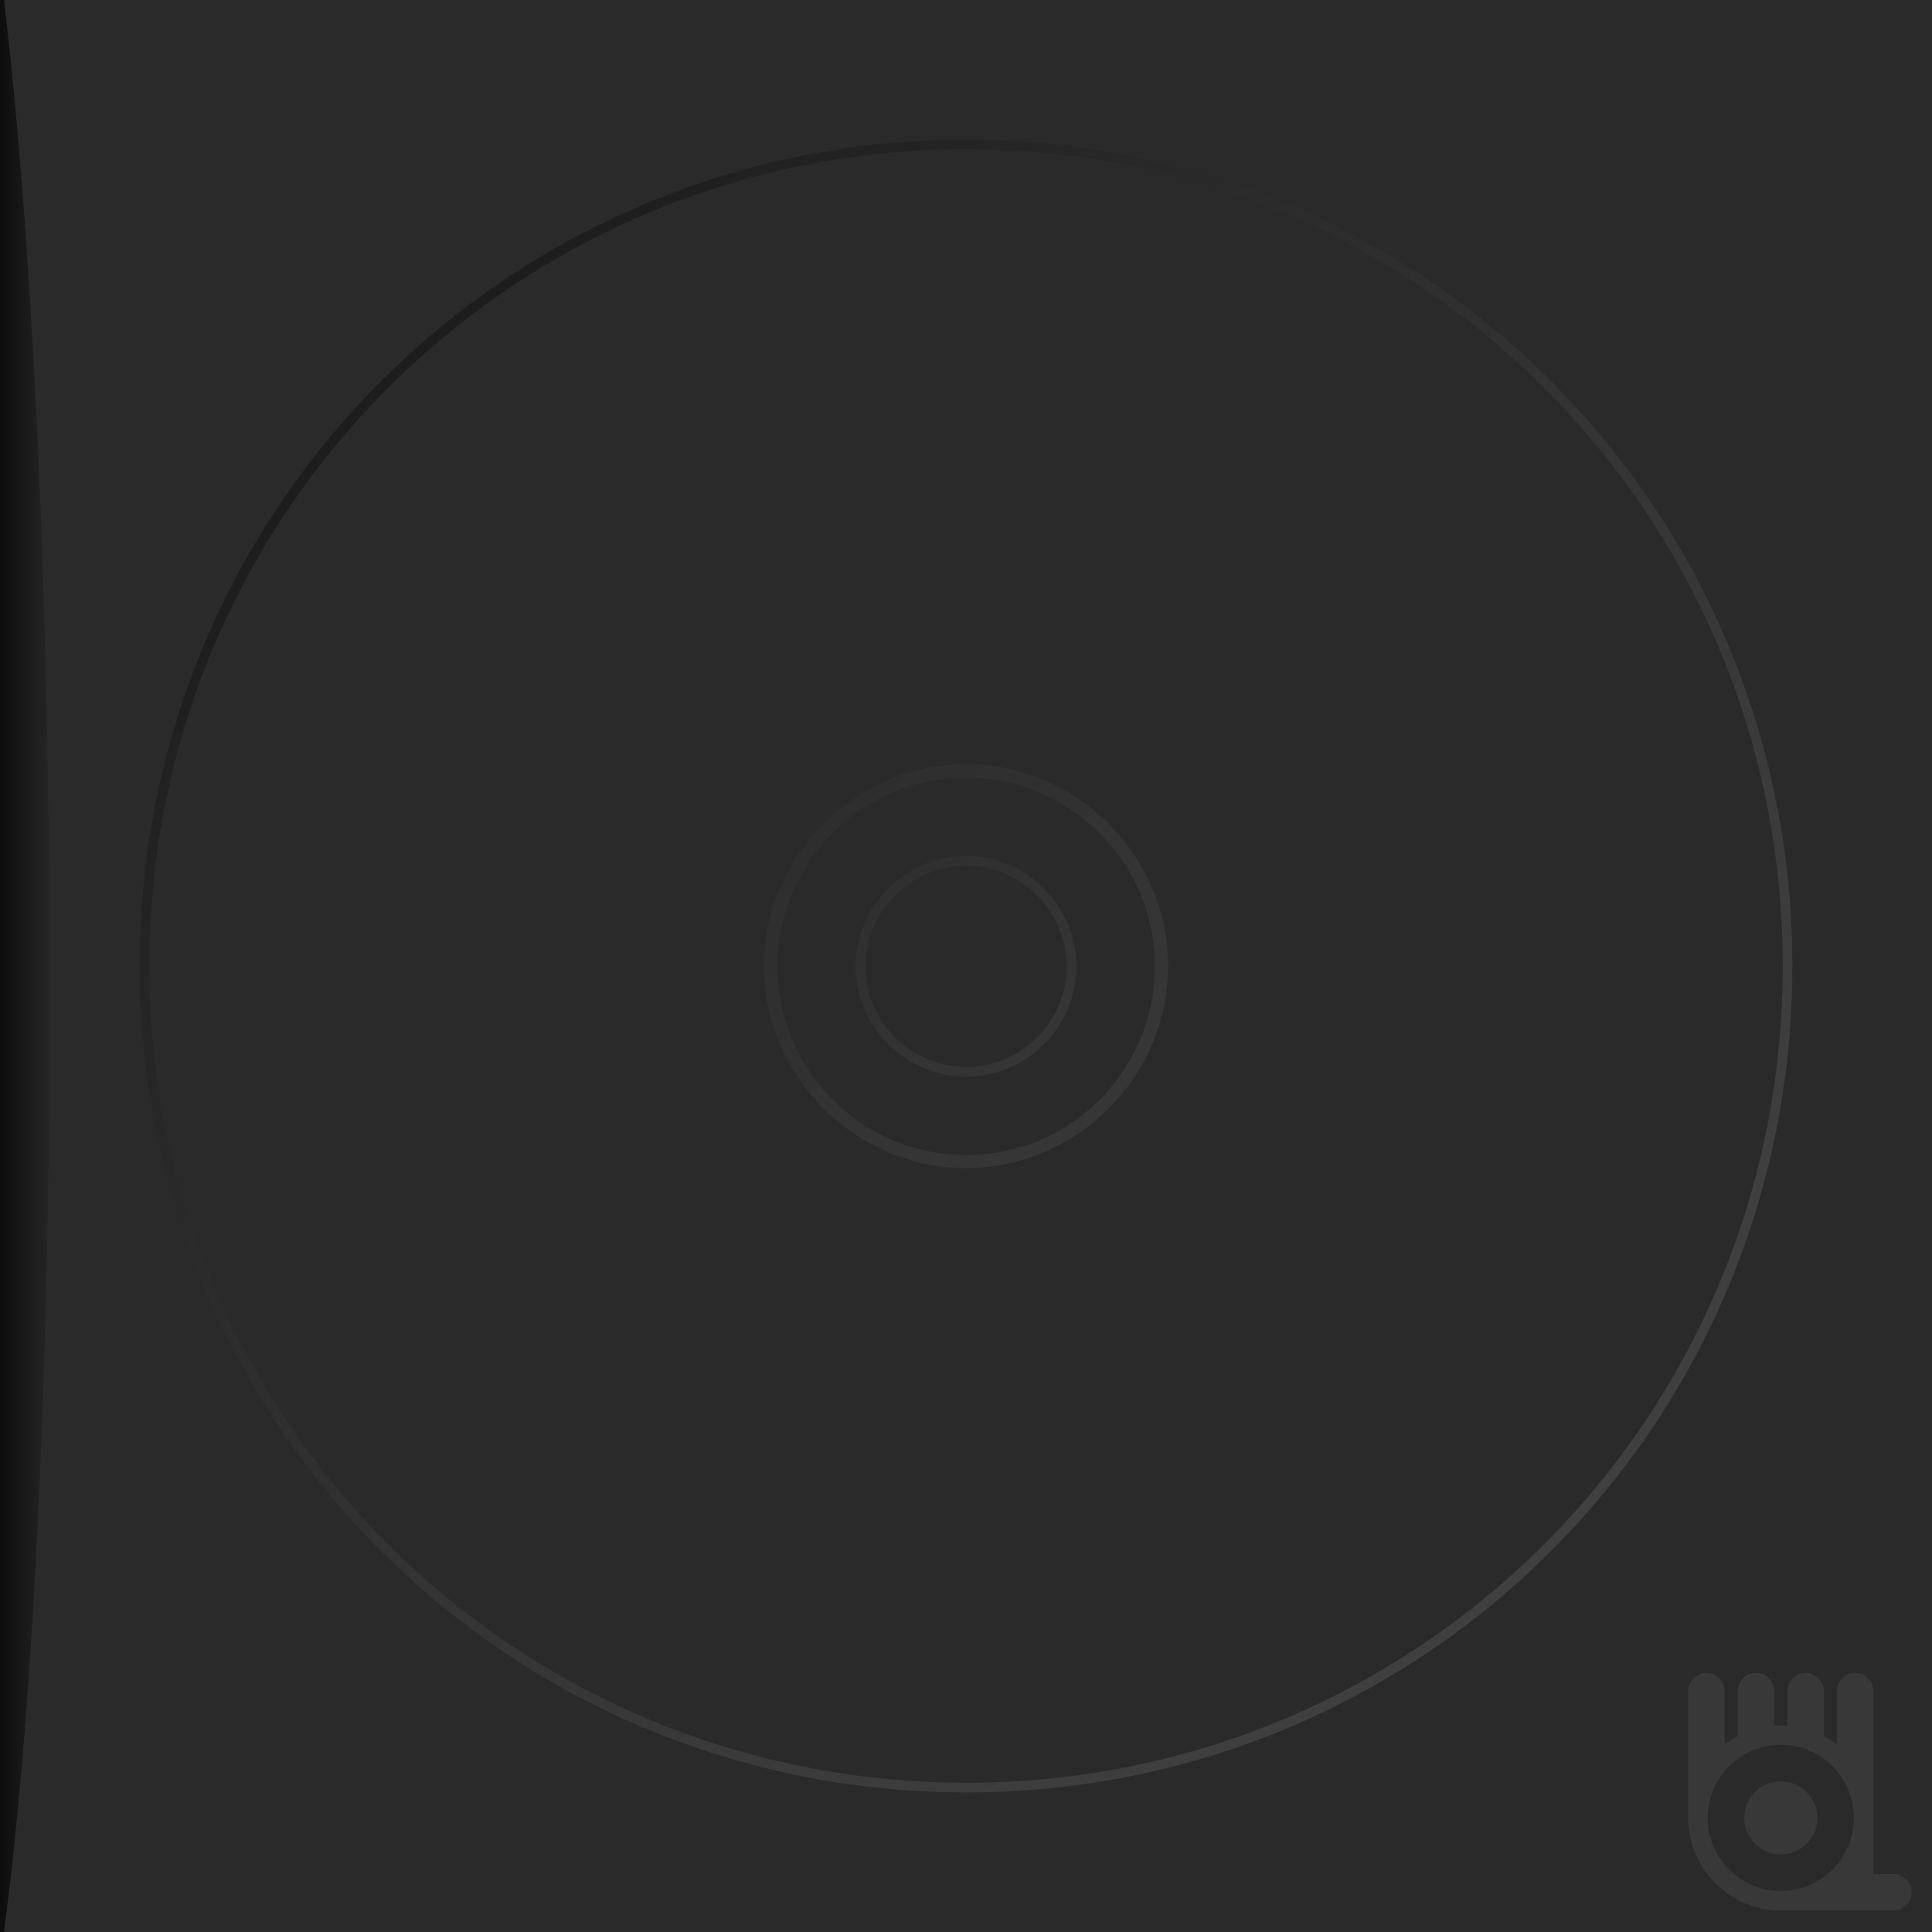 <?xml version="1.0" encoding="UTF-8" standalone="no"?>
<!-- Created with Inkscape (http://www.inkscape.org/) -->
<svg
   xmlns:dc="http://purl.org/dc/elements/1.1/"
   xmlns:cc="http://web.resource.org/cc/"
   xmlns:rdf="http://www.w3.org/1999/02/22-rdf-syntax-ns#"
   xmlns:svg="http://www.w3.org/2000/svg"
   xmlns="http://www.w3.org/2000/svg"
   xmlns:xlink="http://www.w3.org/1999/xlink"
   xmlns:sodipodi="http://sodipodi.sourceforge.net/DTD/sodipodi-0.dtd"
   xmlns:inkscape="http://www.inkscape.org/namespaces/inkscape"
   width="200"
   height="200"
   id="svg2"
   sodipodi:version="0.32"
   inkscape:version="0.45.1"
   version="1.0"
   sodipodi:docbase="/home/njp/Projects/clutter/toys/astro-desktop/data"
   sodipodi:docname="disc_bg.svg"
   inkscape:output_extension="org.inkscape.output.svg.inkscape">
  <sodipodi:namedview
     id="base"
     pagecolor="#ffffff"
     bordercolor="#666666"
     borderopacity="1.0"
     gridtolerance="10000"
     guidetolerance="10"
     objecttolerance="10"
     inkscape:pageopacity="0.0"
     inkscape:pageshadow="2"
     inkscape:zoom="1.979899"
     inkscape:cx="115.72907"
     inkscape:cy="108.13611"
     inkscape:document-units="px"
     inkscape:current-layer="layer1"
     width="200px"
     height="200px"
     inkscape:window-width="951"
     inkscape:window-height="704"
     inkscape:window-x="62"
     inkscape:window-y="93"
     showguides="true"
     inkscape:guide-bbox="true" />
  <defs
     id="defs4"><linearGradient
   id="linearGradient7986">
  <stop
     id="stop7988"
     offset="0"
     style="stop-color:#000000;stop-opacity:1;" />
  <stop
     id="stop7990"
     offset="1"
     style="stop-color:#000000;stop-opacity:0;" />
</linearGradient>
<linearGradient
   id="linearGradient7968">
  <stop
     id="stop7970"
     offset="0"
     style="stop-color:#000000;stop-opacity:1" />
  <stop
     id="stop7972"
     offset="1"
     style="stop-color:#ffffff;stop-opacity:0.398;" />
</linearGradient>
<linearGradient
   id="linearGradient7956">
  <stop
     style="stop-color:#000000;stop-opacity:1"
     offset="0"
     id="stop7958" />
  <stop
     style="stop-color:#000000;stop-opacity:0;"
     offset="1"
     id="stop7960" />
</linearGradient>
<radialGradient
   inkscape:collect="always"
   id="radialGradient23425"
   gradientTransform="matrix(1,0,0,0.25,0,31.227)"
   r="22.627"
   cy="41.636"
   fx="23.335"
   gradientUnits="userSpaceOnUse"
   xlink:href="#linearGradient23419"
   fy="41.636"
   cx="23.335" />
<linearGradient
   inkscape:collect="always"
   id="linearGradient23400"
   x1="14.997"
   x2="32.511"
   gradientTransform="matrix(1.19,0,0,1.19,-4.224,-2.5)"
   y1="11.188"
   gradientUnits="userSpaceOnUse"
   xlink:href="#aigrd1"
   y2="34.307" />
<linearGradient
   inkscape:collect="always"
   id="linearGradient23397"
   x1="12.274"
   x2="35.391"
   gradientTransform="matrix(1.19,0,0,1.19,-4.224,-2.5)"
   y1="32.416"
   gradientUnits="userSpaceOnUse"
   xlink:href="#aigrd2"
   y2="14.203" />
<linearGradient
   inkscape:collect="always"
   id="linearGradient23393"
   x1="21.125"
   x2="29"
   gradientTransform="matrix(1.25,0,0,1.25,-5.653,-2.604)"
   y1="14.625"
   gradientUnits="userSpaceOnUse"
   xlink:href="#linearGradient4236"
   y2="28" />
<linearGradient
   inkscape:collect="always"
   id="linearGradient23390"
   x1="21.125"
   x2="29"
   gradientTransform="matrix(1.25,0,0,1.25,-5.653,-2.604)"
   y1="14.625"
   gradientUnits="userSpaceOnUse"
   xlink:href="#linearGradient4236"
   y2="28" />
<linearGradient
   inkscape:collect="always"
   id="linearGradient23387"
   x1="10.502"
   x2="48.799"
   y1="3.61"
   gradientUnits="userSpaceOnUse"
   xlink:href="#linearGradient6036"
   y2="54.698" />
<radialGradient
   inkscape:collect="always"
   id="radialGradient23383"
   r="21.333"
   gradientTransform="matrix(0.849,0.958,-0.782,0.693,18.691,-20.526)"
   cx="37.751"
   cy="27.569"
   gradientUnits="userSpaceOnUse"
   xlink:href="#linearGradient3394"
   fy="27.569"
   fx="37.751" />
<radialGradient
   inkscape:collect="always"
   id="radialGradient23380"
   r="21.333"
   gradientTransform="matrix(0.77,-1.242,0.67,0.415,-21.779,41.366)"
   cx="26.138"
   cy="38.807"
   gradientUnits="userSpaceOnUse"
   xlink:href="#linearGradient3406"
   fy="38.807"
   fx="26.138" />
<radialGradient
   inkscape:collect="always"
   id="radialGradient23377"
   r="21.333"
   gradientTransform="matrix(0.158,-0.159,0.433,0.431,-2.724,15.001)"
   cx="53.557"
   cy="48.238"
   gradientUnits="userSpaceOnUse"
   xlink:href="#linearGradient3421"
   fy="48.238"
   fx="53.557" />
<radialGradient
   inkscape:collect="always"
   id="radialGradient23374"
   r="21.333"
   gradientTransform="matrix(5.184267e-3,-0.123,0.545,2.297824e-2,0.957,26.308)"
   cx="16.885"
   cy="33.378"
   gradientUnits="userSpaceOnUse"
   xlink:href="#linearGradient3435"
   fy="33.378"
   fx="16.885" />
<radialGradient
   inkscape:collect="always"
   id="radialGradient23371"
   r="21.333"
   gradientTransform="matrix(0.106,-1.91424e-2,0.105,0.58,17.137,7.115)"
   cx="35.511"
   cy="21.618"
   gradientUnits="userSpaceOnUse"
   xlink:href="#linearGradient3435"
   fy="21.618"
   fx="35.511" />
<radialGradient
   inkscape:collect="always"
   id="radialGradient23368"
   r="21.333"
   gradientTransform="matrix(-5.04822e-2,1.387847e-2,-0.128,-0.467,35.413,39.442)"
   cx="133.841"
   cy="23.914"
   gradientUnits="userSpaceOnUse"
   xlink:href="#linearGradient3435"
   fy="23.914"
   fx="133.841" />
<radialGradient
   inkscape:collect="always"
   id="radialGradient23365"
   r="21.333"
   gradientTransform="matrix(-5.04822e-2,1.387847e-2,-0.128,-0.467,35.413,39.442)"
   cx="133.841"
   cy="23.914"
   gradientUnits="userSpaceOnUse"
   xlink:href="#linearGradient3435"
   fy="23.914"
   fx="133.841" />
<radialGradient
   inkscape:collect="always"
   id="radialGradient23363"
   r="21.333"
   gradientTransform="matrix(0.106,-1.91424e-2,0.105,0.58,17.137,7.115)"
   cx="35.511"
   cy="21.618"
   gradientUnits="userSpaceOnUse"
   xlink:href="#linearGradient3435"
   fy="21.618"
   fx="35.511" />
<radialGradient
   inkscape:collect="always"
   id="radialGradient23361"
   r="21.333"
   gradientTransform="matrix(5.184267e-3,-0.123,0.545,2.297824e-2,0.957,26.308)"
   cx="16.885"
   cy="33.378"
   gradientUnits="userSpaceOnUse"
   xlink:href="#linearGradient3435"
   fy="33.378"
   fx="16.885" />
<radialGradient
   inkscape:collect="always"
   id="radialGradient23359"
   r="21.333"
   gradientTransform="matrix(0.158,-0.159,0.433,0.431,-2.724,15.001)"
   cx="53.557"
   cy="48.238"
   gradientUnits="userSpaceOnUse"
   xlink:href="#linearGradient3421"
   fy="48.238"
   fx="53.557" />
<radialGradient
   inkscape:collect="always"
   id="radialGradient23357"
   r="21.333"
   gradientTransform="matrix(0.77,-1.242,0.67,0.415,-21.779,41.366)"
   cx="26.138"
   cy="38.807"
   gradientUnits="userSpaceOnUse"
   xlink:href="#linearGradient3406"
   fy="38.807"
   fx="26.138" />
<radialGradient
   inkscape:collect="always"
   id="radialGradient23355"
   r="21.333"
   gradientTransform="matrix(0.849,0.958,-0.782,0.693,18.691,-20.526)"
   cx="37.751"
   cy="27.569"
   gradientUnits="userSpaceOnUse"
   xlink:href="#linearGradient3394"
   fy="27.569"
   fx="37.751" />
<linearGradient
   inkscape:collect="always"
   id="linearGradient23351"
   x1="10.502"
   x2="48.799"
   y1="3.61"
   gradientUnits="userSpaceOnUse"
   xlink:href="#linearGradient6036"
   y2="54.698" />
<linearGradient
   inkscape:collect="always"
   id="linearGradient23349"
   x1="21.125"
   x2="29"
   gradientTransform="matrix(1.25,0,0,1.25,-5.653,-2.604)"
   y1="14.625"
   gradientUnits="userSpaceOnUse"
   xlink:href="#linearGradient4236"
   y2="28" />
<linearGradient
   inkscape:collect="always"
   id="linearGradient23347"
   x1="21.125"
   x2="29"
   gradientTransform="matrix(1.25,0,0,1.25,-5.653,-2.604)"
   y1="14.625"
   gradientUnits="userSpaceOnUse"
   xlink:href="#linearGradient4236"
   y2="28" />
<linearGradient
   inkscape:collect="always"
   id="linearGradient23345"
   x1="12.274"
   x2="35.391"
   gradientTransform="matrix(1.19,0,0,1.19,-4.224,-2.5)"
   y1="32.416"
   gradientUnits="userSpaceOnUse"
   xlink:href="#aigrd2"
   y2="14.203" />
<linearGradient
   inkscape:collect="always"
   id="linearGradient23343"
   x1="14.997"
   x2="32.511"
   gradientTransform="matrix(1.19,0,0,1.19,-4.224,-2.5)"
   y1="11.188"
   gradientUnits="userSpaceOnUse"
   xlink:href="#aigrd1"
   y2="34.307" />
<radialGradient
   inkscape:collect="always"
   id="radialGradient3449"
   r="21.333"
   gradientTransform="matrix(0.77,-1.242,0.67,0.415,-21.779,41.366)"
   cx="26.138"
   cy="38.807"
   gradientUnits="userSpaceOnUse"
   xlink:href="#linearGradient3406"
   fy="38.807"
   fx="26.138" />
<radialGradient
   inkscape:collect="always"
   id="radialGradient3447"
   r="21.333"
   gradientTransform="matrix(-5.048220e-2,1.387847e-2,-0.128,-0.467,35.413,39.442)"
   cx="133.841"
   cy="23.914"
   gradientUnits="userSpaceOnUse"
   xlink:href="#linearGradient3435"
   fy="23.914"
   fx="133.841" />
<radialGradient
   inkscape:collect="always"
   id="radialGradient3443"
   r="21.333"
   gradientTransform="matrix(0.106,-1.914240e-2,0.105,0.58,17.137,7.115)"
   cx="35.511"
   cy="21.618"
   gradientUnits="userSpaceOnUse"
   xlink:href="#linearGradient3435"
   fy="21.618"
   fx="35.511" />
<radialGradient
   inkscape:collect="always"
   id="radialGradient3433"
   r="21.333"
   gradientTransform="matrix(5.184267e-3,-0.123,0.545,2.297824e-2,0.957,26.308)"
   cx="16.885"
   cy="33.378"
   gradientUnits="userSpaceOnUse"
   xlink:href="#linearGradient3435"
   fy="33.378"
   fx="16.885" />
<radialGradient
   inkscape:collect="always"
   id="radialGradient3429"
   r="21.333"
   gradientTransform="matrix(0.158,-0.159,0.433,0.431,-2.724,15.001)"
   cx="53.557"
   cy="48.238"
   gradientUnits="userSpaceOnUse"
   xlink:href="#linearGradient3421"
   fy="48.238"
   fx="53.557" />
<radialGradient
   inkscape:collect="always"
   id="radialGradient3392"
   r="21.333"
   gradientTransform="matrix(0.849,0.958,-0.782,0.693,18.691,-20.526)"
   cx="37.751"
   cy="27.569"
   gradientUnits="userSpaceOnUse"
   xlink:href="#linearGradient3394"
   fy="27.569"
   fx="37.751" />
<linearGradient
   inkscape:collect="always"
   id="linearGradient6042"
   x1="10.502"
   x2="48.799"
   y1="3.61"
   gradientUnits="userSpaceOnUse"
   xlink:href="#linearGradient6036"
   y2="54.698" />
<linearGradient
   inkscape:collect="always"
   id="linearGradient6034"
   x1="28.703"
   x2="17.743"
   y1="31.495"
   gradientUnits="userSpaceOnUse"
   xlink:href="#linearGradient6028"
   y2="18.367" />
<linearGradient
   inkscape:collect="always"
   id="linearGradient4242"
   x1="12.274"
   x2="35.391"
   gradientTransform="matrix(1.19,0,0,1.19,-4.224,-2.5)"
   y1="32.416"
   gradientUnits="userSpaceOnUse"
   xlink:href="#aigrd2"
   y2="14.203" />
<linearGradient
   inkscape:collect="always"
   id="linearGradient4224"
   x1="21.125"
   x2="29"
   gradientTransform="matrix(1.25,0,0,1.25,-5.653,-2.604)"
   y1="14.625"
   gradientUnits="userSpaceOnUse"
   xlink:href="#linearGradient4236"
   y2="28" />
<linearGradient
   inkscape:collect="always"
   id="linearGradient4222"
   x1="21.125"
   x2="29"
   gradientTransform="matrix(1.25,0,0,1.25,-5.653,-2.604)"
   y1="14.625"
   gradientUnits="userSpaceOnUse"
   xlink:href="#linearGradient4236"
   y2="28" />
<linearGradient
   inkscape:collect="always"
   id="linearGradient3912"
   x1="14.997"
   x2="32.511"
   gradientTransform="matrix(1.19,0,0,1.19,-4.224,-2.5)"
   y1="11.188"
   gradientUnits="userSpaceOnUse"
   xlink:href="#aigrd1"
   y2="34.307" />
<linearGradient
   id="aigrd1"
   y2="34.307"
   x2="32.511"
   y1="11.188"
   gradientUnits="userSpaceOnUse"
   x1="14.997">
  <stop
     offset="0"
     id="stop3034"
     style="stop-color:#EBEBEB" />
  <stop
     offset="0.5"
     id="stop3036"
     style="stop-color:#FFFFFF" />
  <stop
     offset="1"
     id="stop3038"
     style="stop-color:#EBEBEB" />
</linearGradient>
<linearGradient
   id="aigrd2"
   y2="14.203"
   x2="35.391"
   y1="32.416"
   gradientUnits="userSpaceOnUse"
   x1="12.274">
  <stop
     offset="0"
     id="stop3043"
     style="stop-color:#FBFBFB" />
  <stop
     offset="0.5"
     id="stop3045"
     style="stop-color:#B6B6B6" />
  <stop
     offset="1"
     id="stop3047"
     style="stop-color:#E4E4E4" />
</linearGradient>
<linearGradient
   id="linearGradient4236">
  <stop
     offset="0"
     id="stop4238"
     style="stop-color:#ffffff;stop-opacity:0.327;" />
  <stop
     offset="1"
     id="stop4240"
     style="stop-color:#ffffff;stop-opacity:0.604;" />
</linearGradient>
<linearGradient
   inkscape:collect="always"
   id="linearGradient6028">
  <stop
     offset="0"
     id="stop6030"
     style="stop-color:#ffffff;stop-opacity:1;" />
  <stop
     offset="1"
     id="stop6032"
     style="stop-color:#ffffff;stop-opacity:0;" />
</linearGradient>
<linearGradient
   inkscape:collect="always"
   id="linearGradient6036">
  <stop
     offset="0"
     id="stop6038"
     style="stop-color:#ffffff;stop-opacity:1;" />
  <stop
     offset="1"
     id="stop6040"
     style="stop-color:#ffffff;stop-opacity:0;" />
</linearGradient>
<linearGradient
   id="linearGradient3394"
   y2="14.203"
   y1="32.416"
   x2="35.391"
   gradientUnits="userSpaceOnUse"
   x1="12.274">
  <stop
     offset="0"
     id="stop3396"
     style="stop-color:#fff307;stop-opacity:1;" />
  <stop
     offset="0.5"
     id="stop3398"
     style="stop-color:#166eff;stop-opacity:1;" />
  <stop
     offset="1"
     id="stop3400"
     style="stop-color:#ffffff;stop-opacity:0;" />
</linearGradient>
<linearGradient
   id="linearGradient3406"
   y2="14.203"
   x2="35.391"
   y1="32.416"
   gradientUnits="userSpaceOnUse"
   x1="12.274">
  <stop
     offset="0"
     id="stop3408"
     style="stop-color:#b307ff;stop-opacity:0.822;" />
  <stop
     offset="1"
     id="stop3410"
     style="stop-color:#f0ff8b;stop-opacity:0.644;" />
  <stop
     offset="1"
     id="stop3412"
     style="stop-color:#ffffff;stop-opacity:0;" />
</linearGradient>
<linearGradient
   id="linearGradient3421"
   y2="14.203"
   y1="32.416"
   x2="35.391"
   gradientUnits="userSpaceOnUse"
   x1="12.274">
  <stop
     offset="0"
     id="stop3423"
     style="stop-color:#ffffff;stop-opacity:1;" />
  <stop
     offset="1"
     id="stop3427"
     style="stop-color:#b8c04c;stop-opacity:0;" />
</linearGradient>
<linearGradient
   id="linearGradient3435"
   y2="14.203"
   x2="35.391"
   y1="32.416"
   gradientUnits="userSpaceOnUse"
   x1="12.274">
  <stop
     offset="0"
     id="stop3437"
     style="stop-color:#ffffc8;stop-opacity:1;" />
  <stop
     offset="1"
     id="stop3439"
     style="stop-color:#9a91ef;stop-opacity:0;" />
</linearGradient>
<linearGradient
   inkscape:collect="always"
   id="linearGradient23419">
  <stop
     offset="0"
     id="stop23421"
     style="stop-color:#000000;stop-opacity:1;" />
  <stop
     offset="1"
     id="stop23423"
     style="stop-color:#000000;stop-opacity:0;" />
</linearGradient>
<radialGradient
   inkscape:collect="always"
   id="radialGradient3320"
   r="21.333"
   gradientTransform="matrix(-0.206,5.6655348e-2,-0.524,-1.907,153.223,156.486)"
   cx="133.841"
   cy="23.914"
   gradientUnits="userSpaceOnUse"
   xlink:href="#linearGradient3435"
   fy="23.914"
   fx="133.841" />
<radialGradient
   inkscape:collect="always"
   id="radialGradient3323"
   r="21.333"
   gradientTransform="matrix(0.432,-7.8144013e-2,0.428,2.367,78.618,24.521)"
   cx="35.511"
   cy="21.618"
   gradientUnits="userSpaceOnUse"
   xlink:href="#linearGradient3435"
   fy="21.618"
   fx="35.511" />
<radialGradient
   inkscape:collect="always"
   id="radialGradient3326"
   r="21.333"
   gradientTransform="matrix(2.116346e-2,-0.502,2.223,9.380286e-2,12.568,102.869)"
   cx="16.885"
   cy="33.378"
   gradientUnits="userSpaceOnUse"
   xlink:href="#linearGradient3435"
   fy="33.378"
   fx="16.885" />
<radialGradient
   inkscape:collect="always"
   id="radialGradient3329"
   r="21.333"
   gradientTransform="matrix(0.647,-0.649,1.767,1.761,-2.458,56.713)"
   cx="53.557"
   cy="48.238"
   gradientUnits="userSpaceOnUse"
   xlink:href="#linearGradient3421"
   fy="48.238"
   fx="53.557" />
<radialGradient
   inkscape:collect="always"
   id="radialGradient3332"
   r="21.333"
   gradientTransform="matrix(3.141,-5.072,2.736,1.695,-80.245,164.34)"
   cx="26.138"
   cy="38.807"
   gradientUnits="userSpaceOnUse"
   xlink:href="#linearGradient3406"
   fy="38.807"
   fx="26.138" />
<radialGradient
   inkscape:collect="always"
   id="radialGradient3335"
   r="21.333"
   gradientTransform="matrix(3.465,3.911,-3.193,2.828,84.964,-88.316)"
   cx="37.751"
   cy="27.569"
   gradientUnits="userSpaceOnUse"
   xlink:href="#linearGradient3394"
   fy="27.569"
   fx="37.751" />
<linearGradient
   inkscape:collect="always"
   id="linearGradient3339"
   x1="10.502"
   y1="3.61"
   gradientTransform="matrix(4.082,0,0,4.082,8.66,-4.525)"
   x2="48.799"
   gradientUnits="userSpaceOnUse"
   xlink:href="#linearGradient6036"
   y2="54.698" />
<linearGradient
   inkscape:collect="always"
   id="linearGradient3342"
   x1="21.125"
   y1="14.625"
   gradientTransform="matrix(5.103,0,0,5.103,-14.416,-15.156)"
   x2="29"
   gradientUnits="userSpaceOnUse"
   xlink:href="#linearGradient4236"
   y2="28" />
<linearGradient
   inkscape:collect="always"
   id="linearGradient3345"
   x1="21.125"
   y1="14.625"
   gradientTransform="matrix(5.103,0,0,5.103,-14.416,-15.156)"
   x2="29"
   gradientUnits="userSpaceOnUse"
   xlink:href="#linearGradient4236"
   y2="28" />
<linearGradient
   inkscape:collect="always"
   id="linearGradient3349"
   x1="12.274"
   y1="32.416"
   gradientTransform="matrix(4.86,0,0,4.86,-8.585,-14.731)"
   x2="35.391"
   gradientUnits="userSpaceOnUse"
   xlink:href="#aigrd2"
   y2="14.203" />
<linearGradient
   inkscape:collect="always"
   id="linearGradient3352"
   x1="14.997"
   y1="11.188"
   gradientTransform="matrix(4.86,0,0,4.86,-8.585,-14.731)"
   x2="32.511"
   gradientUnits="userSpaceOnUse"
   xlink:href="#aigrd1"
   y2="34.307" />
<linearGradient
   inkscape:collect="always"
   id="linearGradient3352-749"
   y2="34.307"
   y1="11.188"
   gradientTransform="matrix(4.86,0,0,4.86,-8.585,-14.731)"
   x2="32.511"
   gradientUnits="userSpaceOnUse"
   xlink:href="#aigrd1-163"
   x1="14.997" />
<linearGradient
   id="aigrd1-163"
   y2="34.307"
   y1="11.188"
   x2="32.511"
   gradientUnits="userSpaceOnUse"
   x1="14.997">
  <stop
     offset="0"
     id="stop6145"
     style="stop-color:#dedede" />
  <stop
     offset="0.5"
     id="stop6147"
     style="stop-color:#f2f2f2" />
  <stop
     offset="1"
     id="stop6149"
     style="stop-color:#dedede" />
</linearGradient>
<linearGradient
   inkscape:collect="always"
   id="linearGradient3352-749-687"
   x1="14.997"
   y1="11.188"
   gradientTransform="matrix(4.86,0,0,4.86,-8.585,-14.731)"
   x2="32.511"
   gradientUnits="userSpaceOnUse"
   xlink:href="#aigrd1-163-250"
   y2="34.307" />
<linearGradient
   id="aigrd1-163-250"
   x1="14.997"
   x2="32.511"
   y1="11.188"
   gradientUnits="userSpaceOnUse"
   y2="34.307">
  <stop
     offset="0"
     id="stop6350"
     style="stop-color:#d1d1d1" />
  <stop
     offset="0.5"
     id="stop6352"
     style="stop-color:#e5e5e5" />
  <stop
     offset="1"
     id="stop6354"
     style="stop-color:#d1d1d1" />
</linearGradient>
<linearGradient
   inkscape:collect="always"
   id="linearGradient3352-749-687-155"
   y2="34.307"
   y1="11.188"
   gradientTransform="matrix(4.86,0,0,4.86,-8.585,-14.731)"
   x2="32.511"
   gradientUnits="userSpaceOnUse"
   xlink:href="#aigrd1-163-250-506"
   x1="14.997" />
<linearGradient
   id="aigrd1-163-250-506"
   y2="34.307"
   y1="11.188"
   x2="32.511"
   gradientUnits="userSpaceOnUse"
   x1="14.997">
  <stop
     offset="0"
     id="stop6564"
     style="stop-color:#c4c4c4" />
  <stop
     offset="0.5"
     id="stop6566"
     style="stop-color:#d8d8d8" />
  <stop
     offset="1"
     id="stop6568"
     style="stop-color:#c4c4c4" />
</linearGradient>
<linearGradient
   inkscape:collect="always"
   id="linearGradient3352-749-687-155-267"
   x1="14.997"
   y1="11.188"
   gradientTransform="matrix(4.86,0,0,4.86,-8.585,-14.731)"
   x2="32.511"
   gradientUnits="userSpaceOnUse"
   xlink:href="#aigrd1-163-250-506-618"
   y2="34.307" />
<linearGradient
   id="aigrd1-163-250-506-618"
   x1="14.997"
   x2="32.511"
   y1="11.188"
   gradientUnits="userSpaceOnUse"
   y2="34.307">
  <stop
     offset="0"
     id="stop6788"
     style="stop-color:#b7b7b7" />
  <stop
     offset="0.5"
     id="stop6790"
     style="stop-color:#cbcbcb" />
  <stop
     offset="1"
     id="stop6792"
     style="stop-color:#b7b7b7" />
</linearGradient>
<linearGradient
   inkscape:collect="always"
   id="linearGradient3352-749-687-155-267-96"
   y2="34.307"
   y1="11.188"
   gradientTransform="matrix(4.86,0,0,4.86,-8.585,-14.731)"
   x2="32.511"
   gradientUnits="userSpaceOnUse"
   xlink:href="#aigrd1-163-250-506-618-158"
   x1="14.997" />
<linearGradient
   id="aigrd1-163-250-506-618-158"
   y2="34.307"
   y1="11.188"
   x2="32.511"
   gradientUnits="userSpaceOnUse"
   x1="14.997">
  <stop
     offset="0"
     id="stop7022"
     style="stop-color:#aaaaaa" />
  <stop
     offset="0.5"
     id="stop7024"
     style="stop-color:#bebebe" />
  <stop
     offset="1"
     id="stop7026"
     style="stop-color:#aaaaaa" />
</linearGradient>
<linearGradient
   inkscape:collect="always"
   id="linearGradient3352-749-687-155-267-96-885"
   x1="14.997"
   y1="11.188"
   gradientTransform="matrix(4.86,0,0,4.86,-8.585,-14.731)"
   x2="32.511"
   gradientUnits="userSpaceOnUse"
   xlink:href="#aigrd1-163-250-506-618-158-462"
   y2="34.307" />
<linearGradient
   id="aigrd1-163-250-506-618-158-462"
   x1="14.997"
   x2="32.511"
   y1="11.188"
   gradientUnits="userSpaceOnUse"
   y2="34.307">
  <stop
     offset="0"
     id="stop7266"
     style="stop-color:#9d9d9d" />
  <stop
     offset="0.5"
     id="stop7268"
     style="stop-color:#b1b1b1" />
  <stop
     offset="1"
     id="stop7270"
     style="stop-color:#9d9d9d" />
</linearGradient>
<linearGradient
   inkscape:collect="always"
   id="linearGradient3352-749-687-155-267-96-885-691"
   y2="34.307"
   y1="11.188"
   gradientTransform="matrix(4.86,0,0,4.86,-8.585,-14.731)"
   x2="32.511"
   gradientUnits="userSpaceOnUse"
   xlink:href="#aigrd1-163-250-506-618-158-462-795"
   x1="14.997" />
<linearGradient
   id="aigrd1-163-250-506-618-158-462-795"
   y2="34.307"
   y1="11.188"
   x2="32.511"
   gradientUnits="userSpaceOnUse"
   x1="14.997">
  <stop
     offset="0"
     id="stop7520"
     style="stop-color:#909090" />
  <stop
     offset="0.5"
     id="stop7522"
     style="stop-color:#a4a4a4" />
  <stop
     offset="1"
     id="stop7524"
     style="stop-color:#909090" />
</linearGradient>
<linearGradient
   id="aigrd1-163-250-506-618-158-462-795-346"
   x1="14.997"
   x2="32.511"
   y1="11.188"
   gradientUnits="userSpaceOnUse"
   y2="34.307">
  <stop
     offset="0"
     id="stop7784"
     style="stop-color:#838383" />
  <stop
     offset="0.5"
     id="stop7786"
     style="stop-color:#979797" />
  <stop
     offset="1"
     id="stop7788"
     style="stop-color:#838383" />
</linearGradient>
<linearGradient
   inkscape:collect="always"
   xlink:href="#linearGradient7968"
   id="linearGradient7995"
   gradientUnits="userSpaceOnUse"
   x1="48.526"
   y1="39.995"
   x2="247.292"
   y2="238.76"
   gradientTransform="translate(-8.047,0.484)" />
<linearGradient
   inkscape:collect="always"
   xlink:href="#linearGradient7986"
   id="linearGradient8000"
   gradientUnits="userSpaceOnUse"
   gradientTransform="scale(1.22,1)"
   x1="0"
   y1="100"
   x2="5.018"
   y2="100" />

	
	

		
		
		
		
		
		
		
		
		
		
		
		
		
		
	
		
		
		
	</defs>
  <g
     inkscape:groupmode="layer"
     id="layer1"
     inkscape:label="Layer 1">
    <rect
       id="rect2160"
       x="0"
       y="1.0817736e-14"
       width="200"
       height="200"
       style="opacity:1;fill:#2a2a2a;fill-opacity:1;fill-rule:nonzero;stroke:none;stroke-width:1;stroke-miterlimit:4;stroke-dasharray:none;stroke-opacity:1"
       ry="0" />
    <path
       style="opacity:0.694;fill:url(#linearGradient8000);fill-opacity:1;fill-rule:nonzero;stroke:none;stroke-width:1;stroke-miterlimit:4;stroke-opacity:1"
       d="M 0,0 L 0.413,0 C 6.474,50.508 6.979,150.503 0.413,200 L 0,200 L 0,0 z "
       id="rect3136"
       sodipodi:nodetypes="ccccc" />
    <path
       id="path7964"
       d="M 100.016,14.953 C 52.875,14.953 14.953,52.875 14.953,100.016 C 14.953,147.156 52.875,185.047 100.016,185.047 C 147.156,185.047 185.047,147.156 185.047,100.016 C 185.047,52.875 147.156,14.953 100.016,14.953 z M 100.016,79.609 C 111.193,79.609 120.422,88.838 120.422,100.016 C 120.422,111.193 111.193,120.422 100.016,120.422 C 88.838,120.422 79.578,111.193 79.578,100.016 C 79.578,88.838 88.838,79.609 100.016,79.609 z M 98.953,80.016 C 88.263,80.56 79.984,89.46 79.984,100.047 C 79.984,111.235 89.088,120.078 100.016,120.078 C 111.204,120.078 120.047,110.975 120.047,100.047 C 120.047,88.859 110.944,80.016 100.016,80.016 C 99.666,80.016 99.298,79.998 98.953,80.016 z M 100.016,89.109 C 106,89.109 110.922,94.063 110.922,100.047 C 110.922,106.031 106,110.953 100.016,110.953 C 94.031,110.953 89.078,106.031 89.078,100.047 C 89.078,94.063 94.031,89.109 100.016,89.109 z "
       style="opacity:0.302;fill:none;fill-opacity:1;fill-rule:nonzero;stroke:url(#linearGradient7995);stroke-miterlimit:4" />
    <g
       id="g2126"
       transform="matrix(0.52,0,0,0.52,129.869,173.154)"
       inkscape:export-xdpi="312.71841"
       inkscape:export-ydpi="312.71841"
       style="opacity:0.069;fill:#ffffff;fill-opacity:1">
      <g
         transform="translate(86.34,4.23985e-2)"
         style="fill:#ffffff;fill-opacity:1"
         id="g2114">
			<g
   style="fill:#ffffff;fill-opacity:1"
   id="g2116">
				<path
   id="path2118"
   transform="translate(-86.34,-4.239934e-2)"
   d="M 89.969,0.031 C 87.963,0.031 86.344,1.682 86.344,3.688 L 86.344,17.719 L 86.344,19.688 L 86.344,28.906 C 86.344,39.068 94.619,47.344 104.781,47.344 L 113.375,47.344 L 123.188,47.344 L 127.156,47.344 C 129.163,47.344 130.812,45.725 130.812,43.719 C 130.812,41.713 129.163,40.094 127.156,40.094 L 123.188,40.094 L 123.188,19.688 L 123.188,14.656 L 123.188,3.688 C 123.188,1.681 121.567,0.031 119.562,0.031 C 117.555,0.031 115.938,1.682 115.938,3.688 L 115.938,14.281 C 115.118,13.654 114.263,13.109 113.344,12.625 L 113.344,3.688 C 113.345,1.681 111.692,0.031 109.688,0.031 C 107.683,0.031 106.062,1.682 106.062,3.688 L 106.062,10.562 C 105.63,10.533 105.22,10.5 104.781,10.5 C 104.341,10.5 103.901,10.533 103.469,10.562 L 103.469,3.688 C 103.47,1.681 101.85,0.031 99.844,0.031 C 97.838,0.031 96.219,1.682 96.219,3.688 L 96.219,12.625 C 95.3,13.109 94.414,13.654 93.594,14.281 L 93.594,3.688 C 93.595,1.681 91.975,0.031 89.969,0.031 z M 104.781,14.344 C 112.808,14.344 119.312,20.879 119.312,28.906 C 119.312,36.933 112.808,43.469 104.781,43.469 C 96.754,43.469 90.219,36.934 90.219,28.906 C 90.219,20.878 96.753,14.344 104.781,14.344 z "
   style="fill:#ffffff;fill-opacity:1" />

			</g>

		</g>
      <path
         style="fill:#ffffff;fill-opacity:1"
         id="path2122"
         d="M 112.049,28.913 C 112.049,24.899 108.783,21.634 104.77,21.634 C 100.757,21.634 97.491,24.9 97.491,28.913 C 97.491,32.926 100.757,36.192 104.77,36.192 C 108.783,36.192 112.049,32.927 112.049,28.913 z " />
    </g>
  </g>
</svg>
